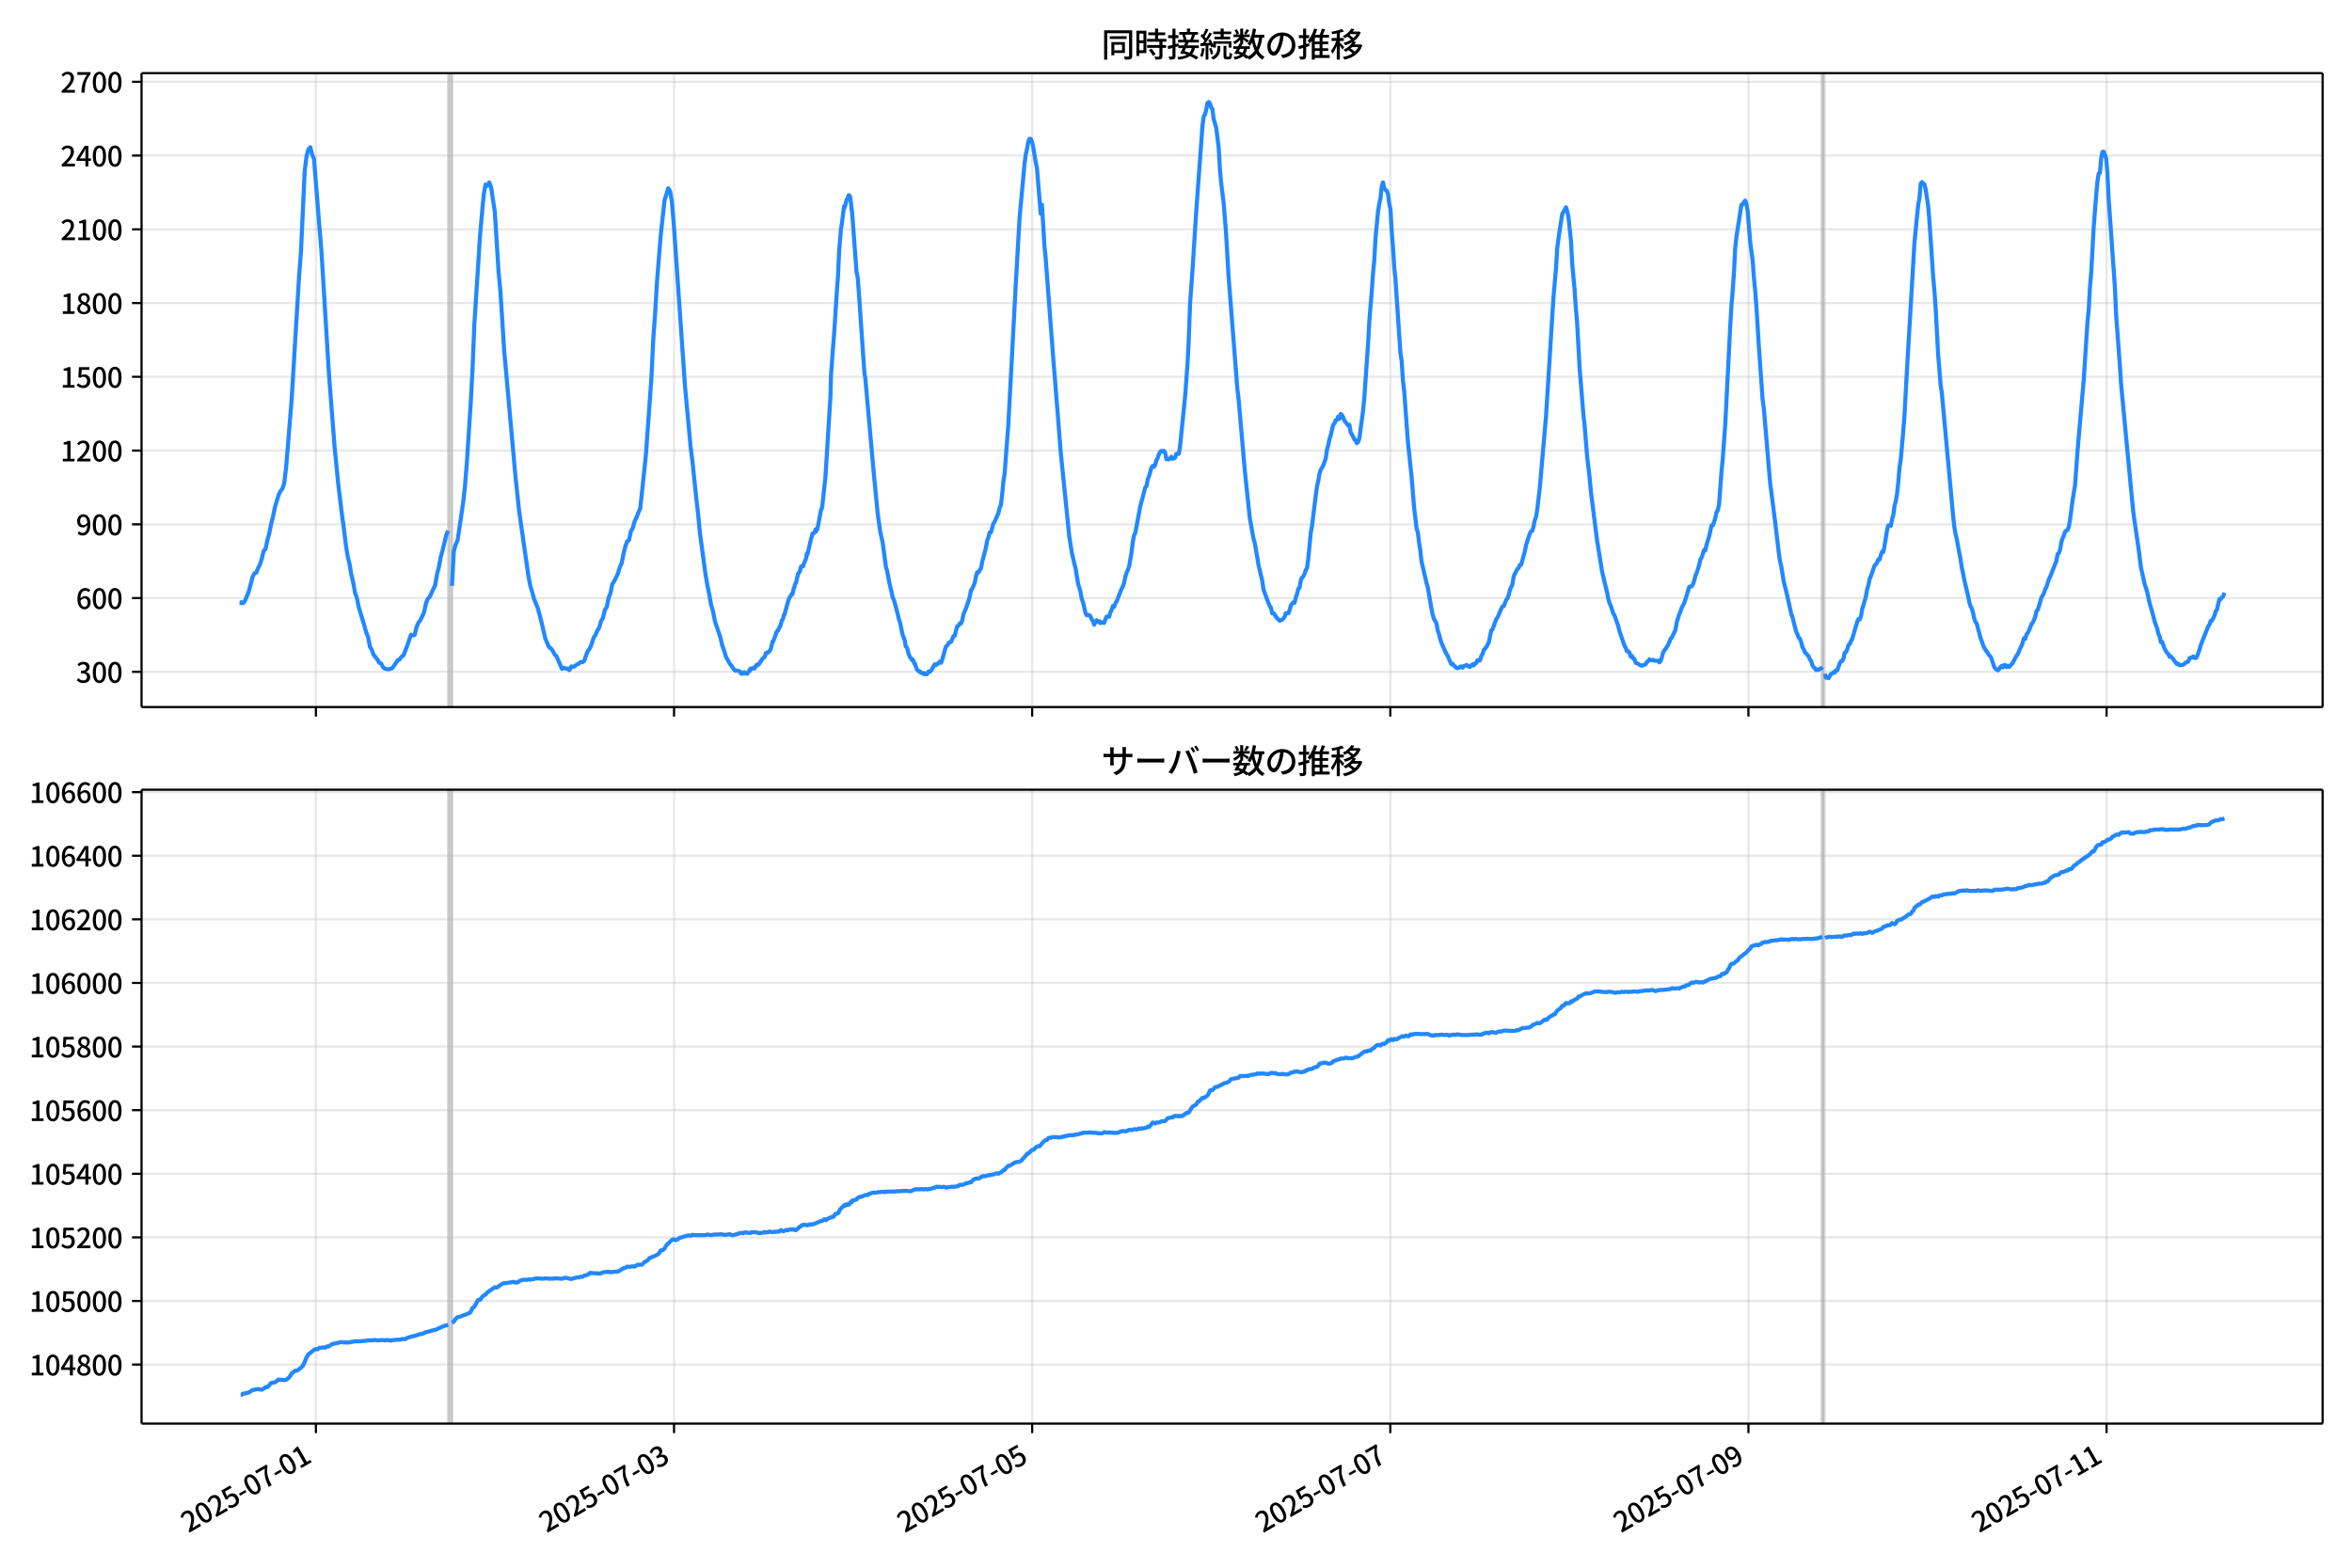 <!DOCTYPE svg  PUBLIC '-//W3C//DTD SVG 1.1//EN'  'http://www.w3.org/Graphics/SVG/1.1/DTD/svg11.dtd'>
<svg version="1.1" viewBox="0 0 864 576" xmlns="http://www.w3.org/2000/svg" xmlns:xlink="http://www.w3.org/1999/xlink">
 <defs>
  <style type="text/css">*{stroke-linejoin: round; stroke-linecap: butt}</style>
 </defs>
 <g id="aa">
  <g id="ab">
   <path d="m0 576h864v-576h-864z" fill="#fff"/>
  </g>
  <g id="ac">
   <g id="ad">
    <path d="m52 259.78h801.2v-232.9h-801.2z" fill="#fff"/>
   </g>
   <g id="ae">
    <path d="m164.7 259.78h1.37v-232.9h-1.37z" clip-path="url(#d)" fill="#808080" opacity=".3" stroke="#808080"/>
   </g>
   <g id="af">
    <path d="m669.23 259.78h.914v-232.9h-.914z" clip-path="url(#d)" fill="#808080" opacity=".3" stroke="#808080"/>
   </g>
   <g id="ag">
    <g id="ah">
     <g id="ai">
      <path d="m116.05 259.78v-232.9" clip-path="url(#d)" fill="none" stroke="#b0b0b0" stroke-linecap="square" stroke-opacity=".3" stroke-width=".8"/>
     </g>
     <g id="aj">
      <defs>
       <path id="h" d="m0 0v3.5" stroke="#000" stroke-width=".8"/>
      </defs>
      <use x="116.048" y="259.778" stroke="#000000" stroke-width=".8" xlink:href="#h"/>
     </g>
    </g>
    <g id="ak">
     <g id="al">
      <path d="m247.61 259.78v-232.9" clip-path="url(#d)" fill="none" stroke="#b0b0b0" stroke-linecap="square" stroke-opacity=".3" stroke-width=".8"/>
     </g>
     <g id="am">
      <use x="247.607" y="259.778" stroke="#000000" stroke-width=".8" xlink:href="#h"/>
     </g>
    </g>
    <g id="an">
     <g id="ao">
      <path d="m379.17 259.78v-232.9" clip-path="url(#d)" fill="none" stroke="#b0b0b0" stroke-linecap="square" stroke-opacity=".3" stroke-width=".8"/>
     </g>
     <g id="ap">
      <use x="379.166" y="259.778" stroke="#000000" stroke-width=".8" xlink:href="#h"/>
     </g>
    </g>
    <g id="aq">
     <g id="ar">
      <path d="m510.72 259.78v-232.9" clip-path="url(#d)" fill="none" stroke="#b0b0b0" stroke-linecap="square" stroke-opacity=".3" stroke-width=".8"/>
     </g>
     <g id="as">
      <use x="510.725" y="259.778" stroke="#000000" stroke-width=".8" xlink:href="#h"/>
     </g>
    </g>
    <g id="at">
     <g id="au">
      <path d="m642.28 259.78v-232.9" clip-path="url(#d)" fill="none" stroke="#b0b0b0" stroke-linecap="square" stroke-opacity=".3" stroke-width=".8"/>
     </g>
     <g id="av">
      <use x="642.284" y="259.778" stroke="#000000" stroke-width=".8" xlink:href="#h"/>
     </g>
    </g>
    <g id="aw">
     <g id="ax">
      <path d="m773.84 259.78v-232.9" clip-path="url(#d)" fill="none" stroke="#b0b0b0" stroke-linecap="square" stroke-opacity=".3" stroke-width=".8"/>
     </g>
     <g id="ay">
      <use x="773.842" y="259.778" stroke="#000000" stroke-width=".8" xlink:href="#h"/>
     </g>
    </g>
   </g>
   <g id="az">
    <g id="ba">
     <g id="bb">
      <path d="m52 246.84h801.2" clip-path="url(#d)" fill="none" stroke="#b0b0b0" stroke-linecap="square" stroke-opacity=".3" stroke-width=".8"/>
     </g>
     <g id="bc">
      <defs>
       <path id="c" d="m0 0h-3.5" stroke="#000" stroke-width=".8"/>
      </defs>
      <use x="52" y="246.843" stroke="#000000" stroke-width=".8" xlink:href="#c"/>
     </g>
     <g id="bd">
      <!-- 300 -->
      <g transform="translate(27.9 250.83) scale(.1 -.1)">
       <defs>
        <path id="r" transform="scale(.016)" d="m1715-90q-371 0-656 90t-503 240q-217 150-377 323l359 474q211-205 479-359 269-153 634-153 269 0 467 92 199 93 311 266t112 423q0 256-125 451t-429 300q-304 106-835 106v551q467 0 732 105 266 106 384 291 119 186 119 423 0 307-192 489-192 183-531 183-269 0-503-119-233-118-438-316l-384 460q282 256 614 413 333 157 737 157 422 0 748-144 327-144 512-413 186-269 186-659 0-403-221-685-221-281-592-422v-26q269-70 490-227t349-400 128-557q0-422-215-726-214-304-573-468-358-163-787-163z"/>
        <path id="a" transform="scale(.016)" d="m1830-90q-460 0-806 275-346 276-535 823-188 547-188 1366 0 820 188 1357 189 538 535 803 346 266 806 266 461 0 800-269 340-269 528-803 189-534 189-1354 0-819-189-1366-188-547-528-823-339-275-800-275zm0 589q237 0 422 185 186 186 288 599 103 413 103 1091 0 679-103 1082-102 403-288 582-185 180-422 180-236 0-422-180-186-179-292-582-105-403-105-1082 0-678 105-1091 106-413 292-599 186-185 422-185z"/>
       </defs>
       <use xlink:href="#r"/>
       <use transform="translate(57)" xlink:href="#a"/>
       <use transform="translate(114)" xlink:href="#a"/>
      </g>
     </g>
    </g>
    <g id="be">
     <g id="bf">
      <path d="m52 219.75h801.2" clip-path="url(#d)" fill="none" stroke="#b0b0b0" stroke-linecap="square" stroke-opacity=".3" stroke-width=".8"/>
     </g>
     <g id="bg">
      <use x="52" y="219.745" stroke="#000000" stroke-width=".8" xlink:href="#c"/>
     </g>
     <g id="bh">
      <!-- 600 -->
      <g transform="translate(27.9 223.73) scale(.1 -.1)">
       <defs>
        <path id="k" transform="scale(.016)" d="m1971-90q-339 0-634 144-294 144-518 435-224 292-352 733-128 442-128 1044 0 678 147 1161 148 483 397 784 250 301 570 445t665 144q397 0 688-147 292-147 490-359l-403-448q-128 154-327 253-198 99-409 99-307 0-567-182-259-182-413-605-153-422-153-1145 0-608 115-1002t326-589q212-195 493-195 212 0 375 121 163 122 259 343t96 522q0 300-90 511-89 212-259 320-169 109-419 109-211 0-451-134t-458-461l-25 538q134 192 313 323t374 201q196 71 375 71 397 0 694-163 298-163 467-490 170-326 170-825 0-468-195-817-195-348-512-544-317-195-701-195z"/>
       </defs>
       <use xlink:href="#k"/>
       <use transform="translate(57)" xlink:href="#a"/>
       <use transform="translate(114)" xlink:href="#a"/>
      </g>
     </g>
    </g>
    <g id="bi">
     <g id="bj">
      <path d="m52 192.65h801.2" clip-path="url(#d)" fill="none" stroke="#b0b0b0" stroke-linecap="square" stroke-opacity=".3" stroke-width=".8"/>
     </g>
     <g id="bk">
      <use x="52" y="192.647" stroke="#000000" stroke-width=".8" xlink:href="#c"/>
     </g>
     <g id="bl">
      <!-- 900 -->
      <g transform="translate(27.9 196.63) scale(.1 -.1)">
       <defs>
        <path id="q" transform="scale(.016)" d="m1562-90q-410 0-708 150-297 151-502 356l403 461q141-160 346-256t422-96q224 0 425 102 202 103 352 333 151 230 237 614 87 384 87 941 0 589-115 970t-323 563-496 182q-205 0-372-118-166-118-262-336t-96-525q0-301 86-512 87-211 259-323 173-112 417-112 224 0 460 141 237 141 448 461l32-544q-134-180-313-314t-371-208-384-74q-391 0-689 166-297 167-467 496-169 330-169 823 0 467 195 816t515 541 698 192q339 0 636-138 298-137 519-419 221-281 349-710t128-1018q0-691-141-1187t-391-807q-249-310-563-461-313-150-652-150z"/>
       </defs>
       <use xlink:href="#q"/>
       <use transform="translate(57)" xlink:href="#a"/>
       <use transform="translate(114)" xlink:href="#a"/>
      </g>
     </g>
    </g>
    <g id="bm">
     <g id="bn">
      <path d="m52 165.55h801.2" clip-path="url(#d)" fill="none" stroke="#b0b0b0" stroke-linecap="square" stroke-opacity=".3" stroke-width=".8"/>
     </g>
     <g id="bo">
      <use x="52" y="165.549" stroke="#000000" stroke-width=".8" xlink:href="#c"/>
     </g>
     <g id="bp">
      <!-- 1200 -->
      <g transform="translate(22.2 169.53) scale(.1 -.1)">
       <defs>
        <path id="f" transform="scale(.016)" d="m544 0v608h1037v3277h-845v467q333 58 579 147 247 90 451 218h557v-4109h915v-608h-2694z"/>
        <path id="e" transform="scale(.016)" d="m282 0v429q697 621 1164 1136 468 515 701 956 234 442 234 826 0 256-87 451-86 196-262 301-176 106-445 106-275 0-506-151-230-150-422-368l-416 410q301 333 637 518 336 186 803 186 429 0 749-176t496-493 176-745q0-455-224-919t-615-935q-390-470-889-950 186 20 394 36t374 16h1184v-634h-3046z"/>
       </defs>
       <use xlink:href="#f"/>
       <use transform="translate(57)" xlink:href="#e"/>
       <use transform="translate(114)" xlink:href="#a"/>
       <use transform="translate(171)" xlink:href="#a"/>
      </g>
     </g>
    </g>
    <g id="bq">
     <g id="br">
      <path d="m52 138.45h801.2" clip-path="url(#d)" fill="none" stroke="#b0b0b0" stroke-linecap="square" stroke-opacity=".3" stroke-width=".8"/>
     </g>
     <g id="bs">
      <use x="52" y="138.451" stroke="#000000" stroke-width=".8" xlink:href="#c"/>
     </g>
     <g id="bt">
      <!-- 1500 -->
      <g transform="translate(22.2 142.44) scale(.1 -.1)">
       <defs>
        <path id="g" transform="scale(.016)" d="m1715-90q-365 0-653 90t-506 237q-217 147-383 307l352 480q134-134 294-246t361-183q202-70 452-70 262 0 473 118 212 119 333 346 122 227 122 541 0 460-247 716-246 256-649 256-224 0-384-64t-365-198l-365 237 141 2240h2387v-627h-1747l-109-1204q154 77 307 118 154 42 340 42 397 0 723-160t518-490q192-329 192-847 0-519-224-887t-586-560q-361-192-777-192z"/>
       </defs>
       <use xlink:href="#f"/>
       <use transform="translate(57)" xlink:href="#g"/>
       <use transform="translate(114)" xlink:href="#a"/>
       <use transform="translate(171)" xlink:href="#a"/>
      </g>
     </g>
    </g>
    <g id="bu">
     <g id="bv">
      <path d="m52 111.35h801.2" clip-path="url(#d)" fill="none" stroke="#b0b0b0" stroke-linecap="square" stroke-opacity=".3" stroke-width=".8"/>
     </g>
     <g id="bw">
      <use x="52" y="111.353" stroke="#000000" stroke-width=".8" xlink:href="#c"/>
     </g>
     <g id="bx">
      <!-- 1800 -->
      <g transform="translate(22.2 115.34) scale(.1 -.1)">
       <defs>
        <path id="m" transform="scale(.016)" d="m1830-90q-441 0-787 163-345 164-547 448-202 285-202 650 0 314 122 557t314 419 403 291v32q-256 186-442 458-185 272-185 643 0 365 176 640t480 425q304 151 694 151 410 0 704-160t457-439q164-278 164-649 0-237-96-448t-234-381q-137-169-291-278v-32q218-115 397-285 179-169 288-406t109-557q0-346-189-628-189-281-532-448-342-166-803-166zm314 2708q205 198 310 419 106 221 106 464 0 211-83 384t-247 272q-163 99-393 99-288 0-480-183-192-182-192-502 0-256 134-429 135-172 359-294t486-230zm-294-2170q236 0 418 89 183 90 285 253 103 164 103 388 0 211-90 367-89 157-246 272-157 116-368 215t-454 195q-244-173-398-426-153-252-153-553 0-237 118-416 119-179 324-282 205-102 461-102z"/>
       </defs>
       <use xlink:href="#f"/>
       <use transform="translate(57)" xlink:href="#m"/>
       <use transform="translate(114)" xlink:href="#a"/>
       <use transform="translate(171)" xlink:href="#a"/>
      </g>
     </g>
    </g>
    <g id="by">
     <g id="bz">
      <path d="m52 84.255h801.2" clip-path="url(#d)" fill="none" stroke="#b0b0b0" stroke-linecap="square" stroke-opacity=".3" stroke-width=".8"/>
     </g>
     <g id="ca">
      <use x="52" y="84.255" stroke="#000000" stroke-width=".8" xlink:href="#c"/>
     </g>
     <g id="cb">
      <!-- 2100 -->
      <g transform="translate(22.2 88.241) scale(.1 -.1)">
       <use xlink:href="#e"/>
       <use transform="translate(57)" xlink:href="#f"/>
       <use transform="translate(114)" xlink:href="#a"/>
       <use transform="translate(171)" xlink:href="#a"/>
      </g>
     </g>
    </g>
    <g id="cc">
     <g id="cd">
      <path d="m52 57.157h801.2" clip-path="url(#d)" fill="none" stroke="#b0b0b0" stroke-linecap="square" stroke-opacity=".3" stroke-width=".8"/>
     </g>
     <g id="ce">
      <use x="52" y="57.157" stroke="#000000" stroke-width=".8" xlink:href="#c"/>
     </g>
     <g id="cf">
      <!-- 2400 -->
      <g transform="translate(22.2 61.143) scale(.1 -.1)">
       <defs>
        <path id="l" transform="scale(.016)" d="m2170 0v3072q0 192 12 457 13 266 20 458h-26q-90-179-183-365-92-185-195-364l-921-1415h2579v-576h-3328v493l1875 2957h858v-4717h-691z"/>
       </defs>
       <use xlink:href="#e"/>
       <use transform="translate(57)" xlink:href="#l"/>
       <use transform="translate(114)" xlink:href="#a"/>
       <use transform="translate(171)" xlink:href="#a"/>
      </g>
     </g>
    </g>
    <g id="cg">
     <g id="ch">
      <path d="m52 30.059h801.2" clip-path="url(#d)" fill="none" stroke="#b0b0b0" stroke-linecap="square" stroke-opacity=".3" stroke-width=".8"/>
     </g>
     <g id="ci">
      <use x="52" y="30.059" stroke="#000000" stroke-width=".8" xlink:href="#c"/>
     </g>
     <g id="cj">
      <!-- 2700 -->
      <g transform="translate(22.2 34.045) scale(.1 -.1)">
       <defs>
        <path id="j" transform="scale(.016)" d="m1235 0q32 646 109 1187t224 1024 384 941 576 938h-2208v627h3027v-455q-409-512-665-989-256-476-397-969t-205-1053-90-1251h-755z"/>
       </defs>
       <use xlink:href="#e"/>
       <use transform="translate(57)" xlink:href="#j"/>
       <use transform="translate(114)" xlink:href="#a"/>
       <use transform="translate(171)" xlink:href="#a"/>
      </g>
     </g>
    </g>
   </g>
   <g id="ck">
    <path d="m88.418 221.46.13.181.115-.361.475.361.242-.09.646-.903 1.371-3.342 1.394-5.329.682-1.355.687-.181.646-1.716.685-1.265.685-2.168.685-2.89.685-.632.685-3.342.685-2.439.685-3.432.685-2.71.685-3.432 1.37-4.516.685-1.445.685-.813.685-2.078.685-5.51 2.056-25.201 2.741-45.434.685-8.852 1.37-29.717.685-5.51.685-2.439.685-.813.685 2.71.685 1.626 2.056 25.833.685 8.129 2.741 44.983 2.056 26.556 1.37 13.91 1.37 11.381.685 4.878.685 5.691.685 4.426.685 2.8.685 4.065.685 2.89.685 3.794.685 1.987.685 3.342 2.056 6.774.685 2.529.685 1.626.685 3.613.685 1.174.685 1.806 1.37 1.716.685 1.174.685.271.685 1.355.685.542 1.37.271 1.37-.452 2.056-2.981.685-.271.685-.994.685-.452 1.37-3.523 1.37-4.065.685.271.685-.181.685-2.89.685-1.626.685-.813 1.37-2.89.685-3.252.685-1.806.685-.632 2.056-4.426.685-4.065.685-2.529.685-3.794.685-2.439 1.37-5.691.685-1.445m1.37 20.233.685-12.736.685-2.439.685-1.445 2.056-13.91.685-6.232.685-8.671 1.37-20.956.685-12.736.685-16.891 1.37-21.227.685-11.02 1.37-15.265.685-3.884.685.452.685-1.265.685 1.806 1.37 9.123 1.37 21.949.685 7.226 1.37 21.588 4.111 45.976 1.37 13.007 3.426 23.937.685 3.613.685 2.168.685 2.619 1.37 3.342 1.37 5.149 1.37 5.962 1.37 3.252.685.452.685.903.685 1.355.685.632 2.056 4.697.685-.452.685.361h.685l.685.542.685-1.355.685.181.685-.361.685-.542.685-.271.685-.632.685.09.685-.542.685-2.168.685-1.536.685-.903.685-1.716.685-2.168.685-.994.685-1.626.685-1.084.685-2.349.685-1.265.685-2.8.685-1.084.685-3.342.685-1.716.685-3.432.685-.994 1.37-2.8.685-2.349.685-1.445.685-3.432.685-2.8.685-1.897.685-.452.685-3.252.685-1.174.685-2.439.685-1.445.685-1.806.685-1.445 2.056-19.42 2.056-28.633.685-14.272.685-9.484.685-11.652 1.37-17.072 1.37-12.555 1.37-4.607.685 1.084.685 3.884.685 8.31 4.111 59.344 2.056 22.311.685 5.42 1.37 13.188.685 5.871.685 7.226 2.056 15.175.685 4.065.685 3.252.685 3.884.685 2.349.685 3.523 2.056 6.232.685 2.89.685 1.897.685 2.258 1.37 2.529.685.723.685 1.174.685.632h.685l.914.271.228.271.228.452.228.181.457-.09.457-.542.457.452.228-.09.457.271.457-.632.228-.542.228.181.228-.813.228-.181h.228l.228.181.228-.181.228.09.228-.452.228.361.685-1.265.228.181.228-.09.228-.452.228.09.457-.813.228-.181.457-.903.228-.09.457-.542.228-.09.228-.542.228-.903.228.09.457-.452.228.09.685-.813.228-.452.685-2.8h.228l.914-2.439.228-.903.228-.181.228-.542h.228l.457-1.174.228-.09.685-2.439.228-.271.228-.542.228-1.084.228-.09 1.37-5.058.457-1.265.228-.181.457-.813.228-.452.228.181.457-2.168.228-.361.228-1.084.457-.723.228-1.445.228-.632.228-1.084.685-.903.228-1.265.228-.542.228-.09.228.181.228-.09.457-1.445.685-1.536.228-1.716.228.271 1.142-4.878.228-1.084.228-.452.228-1.174.685-.271.228-.452.228-.813.228.723.228-1.084.228.271 1.37-7.316.228-.181.228-1.174 1.142-10.568 1.827-29.446.228-8.129.685-9.394.457-5.781 1.142-17.614.228-2.619.457-9.936.685-8.31.228-1.174.914-7.045.228.452.685-2.8.228-.181.228-.361.228-1.084.228-.09.457.903.457 3.974.228 1.806 1.599 21.498.457 2.258.685 9.484 1.599 23.395.228 2.619.228 1.084 3.198 35.86.685 6.955.685 7.136.914 6.503.914 4.155 1.142 8.491.228 1.174.228.542.914 4.787.914 3.884.228 1.355.228.271.457 1.265 1.37 5.149.228 1.174.457 1.265.914 4.516.685 1.716.228.813.228 1.716.457.452.685 2.439.457 1.174.457.361.228.632.228-.271.228.361.457 1.174.228.09.685 2.078.457.452.228.09.228.271.228-.09.228.452.457.09.228.271.457-.181.228.452.228-.361.685.361.457-.632.228-.452.457.181.457-.452.685-1.265.685-1.084.457.271.457-.271.914-.994.457.452.457-1.265.914-3.342.457-1.445.457-.271.457-.994.914-.361.914-2.168.457-.09.457-1.987.457-1.445.457-.271.457-.813h.457l.457-1.174.457-2.258.914-2.168.914-2.619.457-1.626.457-2.349.457-.542.914-2.168.457-2.349.457-1.536.457.09.457-.903.457-.632.457-2.439 1.37-5.149.457-2.619.457-1.174.457-1.806h.457l.914-3.252.457-.723.914-2.078.457-.994.457-1.987.457-.903.457-3.794.457-5.058.457-2.8.914-12.104.457-5.962 2.741-51.757 1.37-23.937 1.827-20.052.457-3.432.457-2.078.457-2.619.457-1.084h.457l.457 1.174.457 1.806.914 5.6.457 2.078 1.37 16.801.457-3.252.914 14.904.457 4.787 2.741 36.131 1.827 22.762.914 11.833 3.198 31.524.914 5.781.914 4.065.457 1.626.914 5.691.914 3.071.457 2.619.457 1.174.914 3.974.457.903.457-.181.457.09.457.452.457 1.084.457.632.457 1.355.457-1.174.457-.452.457.632.457-.271.457.723.457-.361.914.271.457-1.355.457-.994.914.09.457-1.626.457-.903.457-1.445.457.361.457-1.355.457-.632 1.827-4.697.457-.813.457-1.265.457-2.349.457-1.445.457-.994.457-1.265.914-5.239.457-3.884.457-2.349.457-.903 1.827-9.755 1.827-6.955.457-.452.457-2.529.457-1.084.914-3.252.457-.632.457.361.457-.723.457-1.716.457-.813.457-1.355.457-.903.457-.361.457.271.457-.271.457.723.457 2.349.457-.09.457.181.457-.361.457-.632.457.723.457-.09.457-.271.457-1.445h.914l.457-2.981 1.827-17.975.914-12.375.457-9.123.457-12.646.914-12.646 1.37-21.588 2.284-31.253.457-3.432.457-.632.457-1.806.457-2.439.457-.361.457.542.457 1.536.457.542.457 3.703.914 3.071.914 7.316.457 8.039.457 5.058.914 7.316.914 11.471.914 15.807 3.198 40.918.457 3.794 2.284 26.285 1.827 17.433 1.37 7.587.457 1.626.914 5.149.457 2.89 1.37 5.781.457 3.161 1.37 3.884.914 2.258.457.632.457 2.078.457-.09.457.542.914 1.445.457.271.457.542.914-.361.457-.452.457-.632.457-1.355.914.09.457-1.174.457-1.716.914-1.174.457.181.457-2.078.457-1.084.457-1.987.457-.361.457-2.71.457-1.084.457-.361.457-.994.457-1.355.457-.813.457-3.432.914-9.484.457-2.529 1.37-11.11.457-3.342.457-1.987.457-2.71.457-1.445.914-1.536.914-2.619.457-3.161.457-1.626.457-2.258.457-1.445.914-3.884.457-.452.457-1.265h.457l.457-1.265.457.813.457-1.806.457.361.457.813.457 1.265.914 1.174.457.632.457-.271.457 2.71.914 1.626.457 1.084.457.181.457 1.174.457-.452.457-1.265 1.37-10.207.457-4.787 1.37-19.691.457-8.31.914-11.291.457-6.413.457-4.787.457-8.129.914-9.755.457-2.89.457-2.078.457-4.426.457-1.355.457 1.987.457.813.457.271.457 1.174.457 3.432.457 2.168.457 7.858.457 5.871.457 7.407.457 4.516 1.827 27.098.457 3.071.457 7.045.457 3.794 1.37 18.698 1.37 13.097.914 11.2.914 7.768.457 1.265.457 3.884.457 2.89.457 4.065 1.827 7.858.457 1.536 1.37 8.039.457 2.168.457 1.445.914 1.536.457 2.71.457 1.265.457 1.897.457 1.355.914 2.168.914 1.897.457.723.914 2.168.457.903.457-.181.457.723.457.271.457.542.457.09.457-.09.457-.452.457-.09.457.452.457-.632.457-.09.457-.271.457.181.457.452h.457l.914-.903.457.452.457-.813.457-.09.457-1.084.457.181.457-.09.457-1.626.457-.723.457-1.445.914-1.084.914-1.716.914-4.426.457-.361 1.37-3.794.457-.542 1.37-3.252.457-.813.457-.09.914-2.349.457-.542.457-1.265.457-1.897.914-1.987.457-2.981 1.37-2.71.457-.361.457-1.084.457-.09 1.37-4.968.457-2.349 1.37-4.155.457-.813.457-.181.457-1.716.457-2.258.457-1.174.457-2.89.914-7.858.914-10.568 1.37-15.717 2.741-43.808.914-10.297.457-7.678.914-6.503.914-5.871 1.37-2.529.457 1.445.457 2.078.914 8.581.457 8.491.914 10.026.457 6.865.457 5.149.914 16.62 1.37 16.801.457 4.155.914 11.2.914 7.858.457 5.058 2.284 18.065 1.827 11.381.914 3.884.914 3.703.457 2.439.457 1.626.457.994.914 2.8.457.723 1.37 3.884.457 1.897 1.827 5.329.457.813.457 1.265h.457l.457.452.457 1.536.457-.271.457.994.457.09.457 1.445.914.361.457.361.914.361 1.37-.542.457-.813.457-.271.457-.723.914.361.457-.181.457.271.914.09.457-.09.457.632.457-.361.457-1.355.457-1.806.457-.813.457-.542.914-1.445.457-.994.457-1.265.457-.452 1.37-2.89.457-2.71.914-2.981.457-.994.457-1.445.914-1.716.914-2.8.914-3.071.457-.271h.457l.457-.723.457-1.265.457-1.897.457-.994.914-2.89.457-2.078.457-.723.914-2.8.457.181.457-2.168.914-2.89.914-4.155h.457l.457-1.174.457-1.536.457-2.168.457-.632.457-2.168.914-12.194.457-4.697.914-12.555 1.827-35.95.457-7.949.457-5.239.457-6.774.457-8.942.457-4.155 1.37-8.762.457-2.89.457-.181.457-.813.457-.542.457 1.265.457 2.619.914 11.291.914 6.774.457 6.323.457 4.697.457 5.871.914 14.814 1.37 19.42.457 3.342 2.284 27.098 1.827 14.272 1.37 11.471.457 3.252.457 1.897.914 5.6 1.37 5.51 1.37 6.323.457 1.174 1.37 5.42.457.903.457 1.265.457.361.457 1.265.457 1.806.457.813.457 1.084 1.37 1.536.457 1.084.457.632.457 1.445.457.813.457.361.457.723.457-.271.457.181.457-.361.457-.181.457-.542m.914 2.529.457 1.445.457-.09.457.271.914-1.626.457-.09.457-.542.457.181.457-.903.457.09.914-2.619.457-.813h.457l.457-.903.457-2.168.457-.271.457-.994.457-1.536.457-.361.457-1.174.457-.723.914-3.161.914-3.071.457-1.084.457.181.457-1.174.457-2.71.457-1.355.914-3.252.457-2.619.457-1.536.457-2.258.457-.994 1.37-3.974.457-.361.457-.723.457-1.174.457.09.457-1.716.457-1.174.457.09.457-2.349.914-5.691.457-1.716.914.181.457-2.529.457-1.355.457-3.523.457-1.716.457-2.619.457-4.336.457-5.42.457-2.981.914-10.388.457-5.962.914-16.801 2.741-46.518.914-9.304.457-4.516.457-2.349.457-5.42.457-.542.914.813.457 1.897.914 6.052.457 5.42.914 13.639.457 6.865.457 5.149.457 6.413.914 16.981.914 11.291.457 3.071 4.111 44.802.457 4.245.457 2.619.457 1.897.914 5.058.457 2.258.457 3.161.457 1.987.457 2.529 1.37 5.691.457 2.349.457 1.626.457.723.457 1.626.457 2.168.457 1.265.457.632 1.37 5.149.914 2.529.457 1.174 1.827 2.71.457.452.457.994.914 2.8.457.723.914.632.457-.452.457-.813.457-.361.457.542.457-.903.457.09.457.723.457-.542.457.452.914-.994.457-.542 1.37-2.619.457-.542.914-2.258.457-.723.914-2.89.457.271.457-1.626.457-.542.457-.903.914-2.349.457-.542.914-2.078.457-2.168.457-.452.457-1.355.914-3.161.914-1.626.457-1.445.457-.813.914-2.89.457-.903 2.284-5.781.457-2.529.457-.361.457-1.265.457-2.8.457-1.445.457-.903.457-1.445.457-.452.457-.181.457-1.174.457-2.71.914-6.955.914-5.691.914-12.555 2.284-26.195 1.37-21.136.457-4.697.457-8.22.457-5.329.914-16.71.914-11.652.457-5.058.457-2.89.457-.361.457-5.329.457-2.258.457-.09.914 2.439.457 5.239.457 9.575 2.284 32.337.457 10.297 1.37 18.517.457 7.045 3.654 38.569.914 9.123 1.827 12.555.914 7.136 1.37 6.142.457 1.265.457 1.626.914 4.155.914 3.071.914 3.523.914 2.619.457 1.897.457.994.457 2.078.457-.09.914 2.529.914 1.536.457.361.457 1.084.457-.181.914 1.084.914 1.265.457.542.457-.181.457.542 1.37-.181.914-.813.914-.361.457-1.265.457-.181h.457l.457-.452.457.542.457.09.457-.542.914-2.529.457-1.716 2.741-6.865.457-.632.457-1.445h.457l.914-1.806.457-1.716.457-.452.914-3.974.457.09.457-.723.457-.361.457-1.355v0" clip-path="url(#d)" fill="none" stroke="#28f" stroke-linecap="square" stroke-width="1.5"/>
   </g>
   <g id="cl">
    <path d="m52 259.78v-232.9" fill="none" stroke="#000" stroke-linecap="square" stroke-width=".8"/>
   </g>
   <g id="cm">
    <path d="m853.2 259.78v-232.9" fill="none" stroke="#000" stroke-linecap="square" stroke-width=".8"/>
   </g>
   <g id="cn">
    <path d="m52 259.78h801.2" fill="none" stroke="#000" stroke-linecap="square" stroke-width=".8"/>
   </g>
   <g id="co">
    <path d="m52 26.88h801.2" fill="none" stroke="#000" stroke-linecap="square" stroke-width=".8"/>
   </g>
   <g id="cp">
    <!-- 同時接続数の推移 -->
    <g transform="translate(404.6 20.88) scale(.12 -.12)">
     <defs>
      <path id="x" transform="scale(.016)" d="m1587 3936h3232v-518h-3232v518zm320-1114h557v-2534h-557v2534zm301 0h2291v-2086h-2291v512h1734v1069h-1734v505zm-1683 2260h5113v-570h-4524v-5056h-589v5626zm4768 0h595v-4896q0-250-67-397t-227-218q-160-77-426-96t-675-19q-13 83-45 192t-77 218q-45 108-89 185 281-13 527-13 247 0 330 0 83 7 118 42 36 35 36 112v4890z"/>
      <path id="v" transform="scale(.016)" d="m2714 4672h3238v-525h-3238v525zm-244-1235h3712v-538h-3712v538zm20-1184h3635v-531h-3635v531zm1523 3155h595v-2310h-595v2310zm832-2451h589v-2823q0-230-61-364-61-135-227-199-167-70-423-86t-633-16q-20 121-78 285-57 163-121 284 275-6 509-9t310-3q77 6 106 28 29 23 29 93v2810zm-2023-1677 487 282q153-160 313-352t294-381q135-189 206-343l-519-313q-64 153-189 348-124 196-278 394-154 199-314 365zm-2086 3718h1619v-4281h-1619v544h1056v3187h-1056v550zm32-1843h1293v-537h-1293v537zm-320 1843h563v-4832h-563v4832z"/>
      <path id="w" transform="scale(.016)" d="m3866 5408h614v-870h-614v870zm-1479-653h3597v-518h-3597v518zm-230-1485h4e3v-518h-4e3v518zm825 922 519 102q64-160 121-342 58-182 96-352 39-170 45-304l-544-128q-6 134-42 313-35 180-83 365-48 186-112 346zm1856 109 589-71q-96-275-202-557-105-281-195-486l-518 77q58 147 122 329 64 183 118 372t86 336zm-2643-2106h3943v-518h-3943v518zm1408 685 602-115q-167-371-362-784t-390-797-362-685l-525 179q160 288 346 666t368 784 323 752zm-659-2157 358 403q352-102 733-240 381-137 752-304 371-166 697-336 327-169 558-329l-384-461q-218 160-532 336-313 176-685 345-371 170-755 323-384 154-742 263zm1894 1114 583-71q-122-550-353-944-230-393-604-662t-922-435q-547-167-1296-269-25 128-93 269-67 141-137 230 678 64 1168 192t819 349q330 221 531 550 202 330 304 791zm-4684 217q396 90 953 240 557 151 1120 311l77-544q-525-154-1053-311-528-156-963-284l-134 588zm121 2093h1965v-563h-1965v563zm819 1248h576v-5229q0-236-51-374t-192-208q-141-77-355-99-214-23-541-16-13 115-64 288t-109 294q205-6 381-6t234 0q64 0 92 28 29 29 29 93v5229z"/>
      <path id="u" transform="scale(.016)" d="m4058 5408h595v-1798h-595v1798zm-1415-563h3443v-499h-3443v499zm231-992h3008v-499h-3008v499zm-224-877h3475v-1203h-531v729h-2432v-729h-512v1203zm1964-877h551v-1881q0-122 22-157 23-35 106-35 25 0 92 0 68 0 135 0t99 0q51 0 83 54t45 224 19 515q90-70 234-131t259-93q-19-429-83-662-64-234-183-326-118-93-316-93-39 0-103 0t-134 0-138 0q-67 0-99 0-237 0-365 64t-176 218q-48 153-48 422v1881zm-1164-6h550v-455q0-243-48-528-48-284-186-579-137-294-409-572-272-279-727-503-70 90-192 208-121 118-230 195 416 205 665 438 250 234 371 474 122 240 164 467 42 228 42 413v442zm-2240 3309 524-192q-121-244-259-503-137-259-275-496t-259-416l-410 173q122 186 246 438 125 253 240 515 116 263 193 481zm716-743 500-230q-224-359-496-756-272-396-548-764-275-368-518-650l-358 205q179 211 377 483 199 272 387 569 189 298 358 592 170 295 298 551zm-1721-665 307 403q166-154 339-340 173-185 320-364t224-327l-326-460q-77 160-218 348-141 189-314 384-172 196-332 356zm1485-832 435 179q128-211 249-458 122-246 215-474 93-227 137-412l-473-211q-32 185-119 422-86 237-201 486-115 250-243 468zm-1530-583q422 26 998 54 576 29 1184 68l7-499q-570-45-1127-84-556-38-992-70l-70 531zm1702-992 436 135q121-276 214-596t118-556l-454-148q-26 237-112 563-86 327-202 602zm-1363 109 499-83q-57-455-163-897-105-441-253-748-51 32-134 73-83 42-170 83-86 42-144 62 148 294 234 697t131 813zm691 627h525v-2861h-525v2861z"/>
      <path id="o" transform="scale(.016)" d="m224 2022h3187v-499h-3187v499zm51 2247h3111v-487h-3111v487zm1127-1735 563-121q-154-320-333-672t-352-679q-173-326-326-582l-532 173q148 243 324 566t345 669q170 346 311 646zm934-832 563-64q-89-480-262-838t-461-614-701-432-976-298q-25 128-99 269t-157 237q659 102 1085 303 426 202 666 554t342 883zm422 3597 519-211q-147-218-298-436-150-217-278-377l-403 186q121 173 252 413 132 240 208 425zm-1203 109h563v-2957h-563v2957zm-1075-320 448 186q134-192 246-420 112-227 157-393l-467-211q-38 172-147 406t-237 432zm1094-1050 397-236q-160-263-400-529-240-265-519-489-278-224-553-378-51 103-141 237-89 135-179 218 269 109 534 294 266 186 493 416 228 231 368 467zm487-204q83-45 246-145 163-99 352-211t346-211 221-150l-327-423q-83 77-230 198-147 122-317 253-170 132-327 250-156 119-259 189l295 250zm1798 396h2311v-556h-2311v556zm115 1178 615-90q-103-640-263-1235t-384-1101q-224-505-512-889-44 57-134 134t-186 157-166 125q275 339 473 796 199 458 340 995 141 538 217 1108zm1223-1510 614-58q-147-1101-445-1940-297-838-813-1443-515-604-1321-1014-26 71-90 177-64 105-134 208-70 102-128 159 742 346 1212 880 471 535 730 1290 260 755 375 1741zm-1005-135q134-851 387-1597 253-745 659-1305 407-560 1002-874-70-57-154-150-83-93-154-189-70-96-121-179-633 371-1056 988-422 618-688 1434-265 816-425 1783l550 89zm-3309-3065 327 416q377-148 754-330 378-182 701-378 324-195 548-368l-416-435q-211 179-519 378-307 198-666 383-358 186-729 334z"/>
      <path id="t" transform="scale(.016)" d="m3686 4378q-64-493-163-1041-99-547-265-1084-192-653-432-1104t-522-688-595-237q-320 0-596 221-275 221-448 621-172 400-172 931 0 537 220 1017 221 480 611 851 391 372 909 583 519 211 1121 211 576 0 1040-186 464-185 793-515 330-329 502-771 173-441 173-941 0-672-278-1194-278-521-816-851-538-329-1318-444l-378 601q166 20 307 42t263 48q307 70 585 217 279 148 496 375 218 227 342 534 125 308 125 692t-122 713q-121 330-358 573-236 243-582 380-346 138-781 138-525 0-935-186-409-185-694-489-284-304-432-656-147-352-147-678 0-365 89-605 90-240 224-355 135-115 276-115t288 144 297 457q151 314 298 800 147 461 246 982 100 522 145 1021l684-12z"/>
      <path id="p" transform="scale(.016)" d="m2995 2925h2893v-519h-2893v519zm0-1280h2893v-519h-2893v519zm-64-1299h3232v-557h-3232v557zm1312 3577h563v-3763h-563v3763zm429 1466 634-141q-154-390-340-794-185-403-339-684l-512 140q103 199 208 458 106 259 195 528 90 269 154 493zm-1472 25 582-147q-153-518-371-1018-217-499-483-931t-573-758q-38 64-109 160-70 96-147 198-77 103-141 160 416 416 733 1034t509 1302zm128-1203h2720v-537h-2720v-4205h-582v4422l313 320h269zm-3174-2157q396 90 953 240 557 151 1120 311l77-544q-525-154-1053-311-528-156-963-284l-134 588zm121 2093h1965v-563h-1965v563zm819 1248h576v-5229q0-236-51-374t-192-208q-141-77-355-99-214-23-541-16-13 115-64 288t-109 294q205-6 381-6t234 0q64 0 92 28 29 29 29 93v5229z"/>
      <path id="n" transform="scale(.016)" d="m4051 5402 595-109q-281-493-729-941t-1107-806q-39 64-106 144t-141 153q-73 74-137 119 608 288 1011 678t614 762zm-77-557h1511v-493h-1863l352 493zm1293 0h109l109 25 384-179q-192-505-496-905t-695-701q-390-301-845-519-454-217-947-358-44 109-137 253t-176 227q448 109 867 294 419 186 777 445 359 259 631 592t419 730v96zm-1990-954 377 307q167-96 336-218 170-121 320-249 151-128 247-237l-397-332q-90 108-237 236t-317 259q-169 132-329 234zm1107-934 595-109q-307-538-803-1031-496-492-1232-876-38 64-102 144t-138 156q-74 77-138 116 455 217 807 483t604 554q253 288 407 563zm-90-589h1460v-506h-1818l358 506zm1268 0h121l109 26 384-167q-192-614-531-1075t-787-794q-448-332-983-553-534-221-1129-355-45 115-132 269-86 153-176 249 551 96 1043 285 493 189 903 473 410 285 714 669t464 883v90zm-2132-1056 410 339q186-102 384-237 198-134 371-275t282-269l-435-371q-103 128-270 272-166 144-361 288t-381 253zm-2150 3533h589v-5376h-589v5376zm-992-1242h2336v-569h-2336v569zm1024-224 365-160q-96-339-231-707-134-368-291-727-157-358-336-672-179-313-365-537-44 128-134 291t-160 272q173 192 339 457 167 266 323 570 157 304 282 618t208 595zm941 1946 416-467q-314-122-695-221-380-99-784-173-403-74-780-131-20 102-71 236-51 135-102 231 358 58 732 138 375 80 711 179t573 208zm-397-2579q58-45 179-170 122-125 266-266 144-140 259-265t160-183l-352-473q-58 102-157 255-99 154-218 317-118 164-227 311-108 147-185 237l275 237z"/>
     </defs>
     <use xlink:href="#x"/>
     <use transform="translate(100)" xlink:href="#v"/>
     <use transform="translate(200)" xlink:href="#w"/>
     <use transform="translate(300)" xlink:href="#u"/>
     <use transform="translate(400)" xlink:href="#o"/>
     <use transform="translate(500)" xlink:href="#t"/>
     <use transform="translate(600)" xlink:href="#p"/>
     <use transform="translate(700)" xlink:href="#n"/>
    </g>
   </g>
  </g>
  <g id="cq">
   <g id="cr">
    <path d="m52 523.06h801.2v-232.9h-801.2z" fill="#fff"/>
   </g>
   <g id="cs">
    <path d="m164.7 523.06h1.37v-232.9h-1.37z" clip-path="url(#b)" fill="#808080" opacity=".3" stroke="#808080"/>
   </g>
   <g id="ct">
    <path d="m669.23 523.06h.914v-232.9h-.914z" clip-path="url(#b)" fill="#808080" opacity=".3" stroke="#808080"/>
   </g>
   <g id="cu">
    <g id="cv">
     <g id="cw">
      <path d="m116.05 523.06v-232.9" clip-path="url(#b)" fill="none" stroke="#b0b0b0" stroke-linecap="square" stroke-opacity=".3" stroke-width=".8"/>
     </g>
     <g id="cx">
      <use x="116.048" y="523.055" stroke="#000000" stroke-width=".8" xlink:href="#h"/>
     </g>
     <g id="cy">
      <!-- 2025-07-01 -->
      <g transform="translate(69.258 563.33) rotate(-30) scale(.1 -.1)">
       <defs>
        <path id="i" transform="scale(.016)" d="m301 1536v544h1689v-544h-1689z"/>
       </defs>
       <use xlink:href="#e"/>
       <use transform="translate(57)" xlink:href="#a"/>
       <use transform="translate(114)" xlink:href="#e"/>
       <use transform="translate(171)" xlink:href="#g"/>
       <use transform="translate(228)" xlink:href="#i"/>
       <use transform="translate(263.7)" xlink:href="#a"/>
       <use transform="translate(320.7)" xlink:href="#j"/>
       <use transform="translate(377.7)" xlink:href="#i"/>
       <use transform="translate(413.4)" xlink:href="#a"/>
       <use transform="translate(470.4)" xlink:href="#f"/>
      </g>
     </g>
    </g>
    <g id="cz">
     <g id="da">
      <path d="m247.61 523.06v-232.9" clip-path="url(#b)" fill="none" stroke="#b0b0b0" stroke-linecap="square" stroke-opacity=".3" stroke-width=".8"/>
     </g>
     <g id="db">
      <use x="247.607" y="523.055" stroke="#000000" stroke-width=".8" xlink:href="#h"/>
     </g>
     <g id="dc">
      <!-- 2025-07-03 -->
      <g transform="translate(200.82 563.33) rotate(-30) scale(.1 -.1)">
       <use xlink:href="#e"/>
       <use transform="translate(57)" xlink:href="#a"/>
       <use transform="translate(114)" xlink:href="#e"/>
       <use transform="translate(171)" xlink:href="#g"/>
       <use transform="translate(228)" xlink:href="#i"/>
       <use transform="translate(263.7)" xlink:href="#a"/>
       <use transform="translate(320.7)" xlink:href="#j"/>
       <use transform="translate(377.7)" xlink:href="#i"/>
       <use transform="translate(413.4)" xlink:href="#a"/>
       <use transform="translate(470.4)" xlink:href="#r"/>
      </g>
     </g>
    </g>
    <g id="dd">
     <g id="de">
      <path d="m379.17 523.06v-232.9" clip-path="url(#b)" fill="none" stroke="#b0b0b0" stroke-linecap="square" stroke-opacity=".3" stroke-width=".8"/>
     </g>
     <g id="df">
      <use x="379.166" y="523.055" stroke="#000000" stroke-width=".8" xlink:href="#h"/>
     </g>
     <g id="dg">
      <!-- 2025-07-05 -->
      <g transform="translate(332.38 563.33) rotate(-30) scale(.1 -.1)">
       <use xlink:href="#e"/>
       <use transform="translate(57)" xlink:href="#a"/>
       <use transform="translate(114)" xlink:href="#e"/>
       <use transform="translate(171)" xlink:href="#g"/>
       <use transform="translate(228)" xlink:href="#i"/>
       <use transform="translate(263.7)" xlink:href="#a"/>
       <use transform="translate(320.7)" xlink:href="#j"/>
       <use transform="translate(377.7)" xlink:href="#i"/>
       <use transform="translate(413.4)" xlink:href="#a"/>
       <use transform="translate(470.4)" xlink:href="#g"/>
      </g>
     </g>
    </g>
    <g id="dh">
     <g id="di">
      <path d="m510.72 523.06v-232.9" clip-path="url(#b)" fill="none" stroke="#b0b0b0" stroke-linecap="square" stroke-opacity=".3" stroke-width=".8"/>
     </g>
     <g id="dj">
      <use x="510.725" y="523.055" stroke="#000000" stroke-width=".8" xlink:href="#h"/>
     </g>
     <g id="dk">
      <!-- 2025-07-07 -->
      <g transform="translate(463.94 563.33) rotate(-30) scale(.1 -.1)">
       <use xlink:href="#e"/>
       <use transform="translate(57)" xlink:href="#a"/>
       <use transform="translate(114)" xlink:href="#e"/>
       <use transform="translate(171)" xlink:href="#g"/>
       <use transform="translate(228)" xlink:href="#i"/>
       <use transform="translate(263.7)" xlink:href="#a"/>
       <use transform="translate(320.7)" xlink:href="#j"/>
       <use transform="translate(377.7)" xlink:href="#i"/>
       <use transform="translate(413.4)" xlink:href="#a"/>
       <use transform="translate(470.4)" xlink:href="#j"/>
      </g>
     </g>
    </g>
    <g id="dl">
     <g id="dm">
      <path d="m642.28 523.06v-232.9" clip-path="url(#b)" fill="none" stroke="#b0b0b0" stroke-linecap="square" stroke-opacity=".3" stroke-width=".8"/>
     </g>
     <g id="dn">
      <use x="642.284" y="523.055" stroke="#000000" stroke-width=".8" xlink:href="#h"/>
     </g>
     <g id="do">
      <!-- 2025-07-09 -->
      <g transform="translate(595.49 563.33) rotate(-30) scale(.1 -.1)">
       <use xlink:href="#e"/>
       <use transform="translate(57)" xlink:href="#a"/>
       <use transform="translate(114)" xlink:href="#e"/>
       <use transform="translate(171)" xlink:href="#g"/>
       <use transform="translate(228)" xlink:href="#i"/>
       <use transform="translate(263.7)" xlink:href="#a"/>
       <use transform="translate(320.7)" xlink:href="#j"/>
       <use transform="translate(377.7)" xlink:href="#i"/>
       <use transform="translate(413.4)" xlink:href="#a"/>
       <use transform="translate(470.4)" xlink:href="#q"/>
      </g>
     </g>
    </g>
    <g id="dp">
     <g id="dq">
      <path d="m773.84 523.06v-232.9" clip-path="url(#b)" fill="none" stroke="#b0b0b0" stroke-linecap="square" stroke-opacity=".3" stroke-width=".8"/>
     </g>
     <g id="dr">
      <use x="773.842" y="523.055" stroke="#000000" stroke-width=".8" xlink:href="#h"/>
     </g>
     <g id="ds">
      <!-- 2025-07-11 -->
      <g transform="translate(727.05 563.33) rotate(-30) scale(.1 -.1)">
       <use xlink:href="#e"/>
       <use transform="translate(57)" xlink:href="#a"/>
       <use transform="translate(114)" xlink:href="#e"/>
       <use transform="translate(171)" xlink:href="#g"/>
       <use transform="translate(228)" xlink:href="#i"/>
       <use transform="translate(263.7)" xlink:href="#a"/>
       <use transform="translate(320.7)" xlink:href="#j"/>
       <use transform="translate(377.7)" xlink:href="#i"/>
       <use transform="translate(413.4)" xlink:href="#f"/>
       <use transform="translate(470.4)" xlink:href="#f"/>
      </g>
     </g>
    </g>
   </g>
   <g id="dt">
    <g id="du">
     <g id="dv">
      <path d="m52 501.37h801.2" clip-path="url(#b)" fill="none" stroke="#b0b0b0" stroke-linecap="square" stroke-opacity=".3" stroke-width=".8"/>
     </g>
     <g id="dw">
      <use x="52" y="501.369" stroke="#000000" stroke-width=".8" xlink:href="#c"/>
     </g>
     <g id="dx">
      <!-- 104800 -->
      <g transform="translate(10.8 505.35) scale(.1 -.1)">
       <use xlink:href="#f"/>
       <use transform="translate(57)" xlink:href="#a"/>
       <use transform="translate(114)" xlink:href="#l"/>
       <use transform="translate(171)" xlink:href="#m"/>
       <use transform="translate(228)" xlink:href="#a"/>
       <use transform="translate(285)" xlink:href="#a"/>
      </g>
     </g>
    </g>
    <g id="dy">
     <g id="dz">
      <path d="m52 478h801.2" clip-path="url(#b)" fill="none" stroke="#b0b0b0" stroke-linecap="square" stroke-opacity=".3" stroke-width=".8"/>
     </g>
     <g id="ea">
      <use x="52" y="478" stroke="#000000" stroke-width=".8" xlink:href="#c"/>
     </g>
     <g id="eb">
      <!-- 105000 -->
      <g transform="translate(10.8 481.98) scale(.1 -.1)">
       <use xlink:href="#f"/>
       <use transform="translate(57)" xlink:href="#a"/>
       <use transform="translate(114)" xlink:href="#g"/>
       <use transform="translate(171)" xlink:href="#a"/>
       <use transform="translate(228)" xlink:href="#a"/>
       <use transform="translate(285)" xlink:href="#a"/>
      </g>
     </g>
    </g>
    <g id="ec">
     <g id="ed">
      <path d="m52 454.63h801.2" clip-path="url(#b)" fill="none" stroke="#b0b0b0" stroke-linecap="square" stroke-opacity=".3" stroke-width=".8"/>
     </g>
     <g id="ee">
      <use x="52" y="454.63" stroke="#000000" stroke-width=".8" xlink:href="#c"/>
     </g>
     <g id="ef">
      <!-- 105200 -->
      <g transform="translate(10.8 458.62) scale(.1 -.1)">
       <use xlink:href="#f"/>
       <use transform="translate(57)" xlink:href="#a"/>
       <use transform="translate(114)" xlink:href="#g"/>
       <use transform="translate(171)" xlink:href="#e"/>
       <use transform="translate(228)" xlink:href="#a"/>
       <use transform="translate(285)" xlink:href="#a"/>
      </g>
     </g>
    </g>
    <g id="eg">
     <g id="eh">
      <path d="m52 431.26h801.2" clip-path="url(#b)" fill="none" stroke="#b0b0b0" stroke-linecap="square" stroke-opacity=".3" stroke-width=".8"/>
     </g>
     <g id="ei">
      <use x="52" y="431.261" stroke="#000000" stroke-width=".8" xlink:href="#c"/>
     </g>
     <g id="ej">
      <!-- 105400 -->
      <g transform="translate(10.8 435.25) scale(.1 -.1)">
       <use xlink:href="#f"/>
       <use transform="translate(57)" xlink:href="#a"/>
       <use transform="translate(114)" xlink:href="#g"/>
       <use transform="translate(171)" xlink:href="#l"/>
       <use transform="translate(228)" xlink:href="#a"/>
       <use transform="translate(285)" xlink:href="#a"/>
      </g>
     </g>
    </g>
    <g id="ek">
     <g id="el">
      <path d="m52 407.89h801.2" clip-path="url(#b)" fill="none" stroke="#b0b0b0" stroke-linecap="square" stroke-opacity=".3" stroke-width=".8"/>
     </g>
     <g id="em">
      <use x="52" y="407.892" stroke="#000000" stroke-width=".8" xlink:href="#c"/>
     </g>
     <g id="en">
      <!-- 105600 -->
      <g transform="translate(10.8 411.88) scale(.1 -.1)">
       <use xlink:href="#f"/>
       <use transform="translate(57)" xlink:href="#a"/>
       <use transform="translate(114)" xlink:href="#g"/>
       <use transform="translate(171)" xlink:href="#k"/>
       <use transform="translate(228)" xlink:href="#a"/>
       <use transform="translate(285)" xlink:href="#a"/>
      </g>
     </g>
    </g>
    <g id="eo">
     <g id="ep">
      <path d="m52 384.52h801.2" clip-path="url(#b)" fill="none" stroke="#b0b0b0" stroke-linecap="square" stroke-opacity=".3" stroke-width=".8"/>
     </g>
     <g id="eq">
      <use x="52" y="384.523" stroke="#000000" stroke-width=".8" xlink:href="#c"/>
     </g>
     <g id="er">
      <!-- 105800 -->
      <g transform="translate(10.8 388.51) scale(.1 -.1)">
       <use xlink:href="#f"/>
       <use transform="translate(57)" xlink:href="#a"/>
       <use transform="translate(114)" xlink:href="#g"/>
       <use transform="translate(171)" xlink:href="#m"/>
       <use transform="translate(228)" xlink:href="#a"/>
       <use transform="translate(285)" xlink:href="#a"/>
      </g>
     </g>
    </g>
    <g id="es">
     <g id="et">
      <path d="m52 361.15h801.2" clip-path="url(#b)" fill="none" stroke="#b0b0b0" stroke-linecap="square" stroke-opacity=".3" stroke-width=".8"/>
     </g>
     <g id="eu">
      <use x="52" y="361.153" stroke="#000000" stroke-width=".8" xlink:href="#c"/>
     </g>
     <g id="ev">
      <!-- 106000 -->
      <g transform="translate(10.8 365.14) scale(.1 -.1)">
       <use xlink:href="#f"/>
       <use transform="translate(57)" xlink:href="#a"/>
       <use transform="translate(114)" xlink:href="#k"/>
       <use transform="translate(171)" xlink:href="#a"/>
       <use transform="translate(228)" xlink:href="#a"/>
       <use transform="translate(285)" xlink:href="#a"/>
      </g>
     </g>
    </g>
    <g id="ew">
     <g id="ex">
      <path d="m52 337.78h801.2" clip-path="url(#b)" fill="none" stroke="#b0b0b0" stroke-linecap="square" stroke-opacity=".3" stroke-width=".8"/>
     </g>
     <g id="ey">
      <use x="52" y="337.784" stroke="#000000" stroke-width=".8" xlink:href="#c"/>
     </g>
     <g id="ez">
      <!-- 106200 -->
      <g transform="translate(10.8 341.77) scale(.1 -.1)">
       <use xlink:href="#f"/>
       <use transform="translate(57)" xlink:href="#a"/>
       <use transform="translate(114)" xlink:href="#k"/>
       <use transform="translate(171)" xlink:href="#e"/>
       <use transform="translate(228)" xlink:href="#a"/>
       <use transform="translate(285)" xlink:href="#a"/>
      </g>
     </g>
    </g>
    <g id="fa">
     <g id="fb">
      <path d="m52 314.41h801.2" clip-path="url(#b)" fill="none" stroke="#b0b0b0" stroke-linecap="square" stroke-opacity=".3" stroke-width=".8"/>
     </g>
     <g id="fc">
      <use x="52" y="314.415" stroke="#000000" stroke-width=".8" xlink:href="#c"/>
     </g>
     <g id="fd">
      <!-- 106400 -->
      <g transform="translate(10.8 318.4) scale(.1 -.1)">
       <use xlink:href="#f"/>
       <use transform="translate(57)" xlink:href="#a"/>
       <use transform="translate(114)" xlink:href="#k"/>
       <use transform="translate(171)" xlink:href="#l"/>
       <use transform="translate(228)" xlink:href="#a"/>
       <use transform="translate(285)" xlink:href="#a"/>
      </g>
     </g>
    </g>
    <g id="fe">
     <g id="ff">
      <path d="m52 291.05h801.2" clip-path="url(#b)" fill="none" stroke="#b0b0b0" stroke-linecap="square" stroke-opacity=".3" stroke-width=".8"/>
     </g>
     <g id="fg">
      <use x="52" y="291.046" stroke="#000000" stroke-width=".8" xlink:href="#c"/>
     </g>
     <g id="fh">
      <!-- 106600 -->
      <g transform="translate(10.8 295.03) scale(.1 -.1)">
       <use xlink:href="#f"/>
       <use transform="translate(57)" xlink:href="#a"/>
       <use transform="translate(114)" xlink:href="#k"/>
       <use transform="translate(171)" xlink:href="#k"/>
       <use transform="translate(228)" xlink:href="#a"/>
       <use transform="translate(285)" xlink:href="#a"/>
      </g>
     </g>
    </g>
   </g>
   <g id="fi">
    <path d="m88.418 512.47h.245l.475-.234.242-.234h.646l.684-.234.687-.117 1.394-.935 2.014-.351 1.37.234.685-.351.685-.584h.685l1.37-1.519 1.37-.234 1.37-1.052.685.117h.685l.685.117.685-.117.685-.467.685-.701.685-1.169 1.37-1.052h.685l1.37-1.052.685-.701.685-1.402.685-1.753.685-1.052 2.056-1.636.685-.351.685.117.685-.584h.685l.685-.117.685.117.685-.467h.685l.685-.584.685-.351 1.37-.234 1.37-.351.685-.117.685.234.685-.117.685.117 2.741-.467h2.056l.685-.117h.685l1.37-.234h1.37l.685-.117h.685l.685.117h.685l.685-.117h.685l.685.117.685-.117h.685l.685.234.685-.234h.685l.685-.117h1.37l.685-.234h1.37l.685-.467 2.056-.584.685-.117 2.056-.701h.685l1.37-.701.685-.117 2.056-.584.685-.117 1.37-.584 2.056-.935.685-.117.685-.234m1.37-.701.685-.467.685-1.052.685-.584.685-.117 3.426-1.285.685-.467.685-1.519.685-.467 1.37-2.454h.685l.685-.935.685-.701.685-.351.685-.818 2.741-1.869.685.117 2.056-1.402.685-.234h.685l2.741-.467.685.234h.685l1.37-.818 1.37-.234.685.117.685-.234.685.117 1.37-.234.685-.234h1.37l.685.117h.685l.685-.117h.685l.685.117h1.37l.685-.117h1.37l.685.117h.685l1.37-.351 1.37.351.685.117 2.056-.584h.685l.685-.234h.685l.685-.467.685-.117.685-.234.685-.584h.685l.685.117h1.37l.685.117.685-.117.685-.351.685-.117h.685l.685-.117.685.234 1.37-.234h1.37l2.056-1.285.685-.117.685-.467.685.117 1.37-.234.685.117.685-.467.685-.234h1.37l.685-.818 1.37-.818.685-.818 2.056-.818 1.37-.818.685-1.169.685-.117.685-.467.685-1.285 2.056-1.986.685-.234.685.351.685-.234.685-.584 2.741-.818.685-.117.685.117.685-.351.685.117h4.111l.685-.234 1.37.234 1.37-.234h1.37l.685-.117 1.37.234h.685l1.37-.234.685.351h.685l2.741-.818h.228l.457.117h.228l.228-.234h.457l.228-.117.685.234h1.142l.228-.234h1.827l.914.351.457-.117h.457l.457-.117h.457l.228-.234.228.234h.228l.457-.117h.457l.228-.234h.457l.685.234.457-.117h.457l.228-.117.228.117.457-.117h.685l.457-.351.228-.234.228.234h.228l.457.234 1.142-.467.457.117.914-.351h.457l.228.117.457-.117h.228l.685.351.457-.467h.228l.457-.584.914-.584.457-.351h.228l.228-.117.457.117h.228l.457.117h.228l.457-.234.228.117.228-.234h.457l.228.117.914-.351h.228l2.056-.935h.457l.228-.234h.228l.228-.117.228-.351.228.234.228-.117.228.234.228-.351 1.827-.818.228.117.228-.234h.228l.685-1.052h.457l.685-.351.457-1.169 1.599-1.636.228.234.457-.234.228-.351h.228l.228.234.457-.117.228-.584.228-.234h.457l.228-.701.228.117 1.142-.467h.228l.228-.467 1.142-.584.228.117 1.599-.701h.914l.457-.467h.228l.914-.351h.457l.457-.117.457.117.685-.234h.685l.457-.117h1.142l.228.117.685-.234h3.198l.457-.117h1.599l.457-.117h2.056l.457.117h.685l1.599-.701h2.056l.228-.117.457.117h.685l.228-.117.457.117h.685l.457-.117h.228l.457-.117.914-.351h.457l.457-.351h.457l.457.117.457-.117.457.117h.457l.457-.117.457.117.457.234.914-.234h.457l.457-.117h1.37l.457-.117h.457l.914-.584h.914l.457-.117.914-.467h.457l.914-.351h.457l.914-1.052.457-.117.457-.234h.914l.457-.117.457-.467.457-.117.457-.234.457.117.914-.234.457-.234.457.117.457-.234h.457l.914-.234.457-.234h.457l.457.117.457-.351.457-.117.914-.818.457-.117.457-.701.914-.818h.457l1.827-1.169.914-.234h.457l.457-.117.457-.234 1.827-1.986.457-.701h.457l1.37-1.402h.457l.457-.351.457-.584.914-.467.457.117.914-1.052.457-.584.914-.701h.457l.457-.701.457-.117h.457l.457-.234h1.827l.457.117h.457l.457-.117h.457l.457-.234h.457l.457-.234h.457l.914-.234h1.37l.914-.234h.457l.914-.234.457-.234h.457l.457-.234h1.827l.457-.117h.457l.457.117h1.37l.914.234h1.37l.457-.117.457-.351.914.234h.457l.457-.117.457.117h.914l.457.117.457-.117.457.117.457-.117 1.37-.584h.914l.457.117.457-.117.914-.467h.457l.457.117.457-.117.457-.234h.457l.457.117.914-.351.457.117.457-.234.457.117 1.37-.351.457-.351.457.117.914-1.052.457-.584.457.117.457.234.457-.351h.914l.914-.467h.914l.457-.117.914-1.052h.457l.914-.351.457.117.457-.467.457-.117.457.117.457-.117.457.234.457-.234.457.117.457-.117 1.37-1.052h.457l.457-.234.914-1.519.457-.584 1.37-.818.457-.935.457-.117 1.37-1.402.457.117 1.37-.935.457-.818.457-1.052.457-.117h.457l.914-1.052.457-.117h.457l.457-.351.457-.117.457-.351.457-.117.457-.351.914-.234.914-.351.914-1.052h.457l.914-.234h.457l.914-.234.457-.584h1.827l.457-.117.457.117.457-.117.914-.351h.457l.457-.117h.457l.457-.117.457-.234h.457l.457.117.457-.117h.914l.457.117h.457l.457.117h.457l.914-.467h.457l.457.117h.914l.457.351h1.37l.457-.117.457.117h.457l.457.117h.457l.457-.117.914-.584h.457l.914-.351h.457l.457-.117.457.234h.457l.457.117h.457l.457-.234h.457l.457-.467h.457l.457-.351.457-.117h.457l.457-.117.914-.584h.457l.457-.117.457-.467.457-.701.457-.117h.457l.457-.234h.914l.914.351h.457l.914-.351.457-.584.457-.117.914-.351.914-.234.457-.234h.914l.457-.117.457-.234.914.234h1.37l.457-.117.914-.351.914-.234 2.284-1.753.457-.117.457.117.457-.351h.914l.457-.584.914-.467.457-.584.457-.351h.457l.457-.117.457.234.457-.467.457-.234.457.117.914-.701.457-.701.457.234.457-.467.457-.117.457.351.457-.467.914.234.914-.701.457-.117.457-.351h.457l.457.117.457-.351h.457l.457.234.457-.117.457-.584.457.117 1.37-.351.457.117.457-.117.457.117h2.284l.457-.117.914.234.457.351h.457l.457.117.914-.234h1.37l.457-.117h.914l.457.117h.457l.457-.117.457.117.457.234.457-.234h.457l.457-.117h.457l.457.117.457-.234h.457l.457.117h.457l.457.117h2.741l.457-.117h1.37l.457-.117h.914l.457.117h.914l.457-.351 1.37-.351h.457l.457.234.457-.351.457-.117h.457l.914.234h.457l.457-.351.457-.117h.914l.914-.351h.914l.457.117.457-.117.457.117h1.827l.457-.234h.457l.457-.117 1.37-.701h.914l.457-.117h.914l.914-.467.457-.467 1.827-.818.457.117h.457l1.827-1.402.457.234.457-.234.457-.701 1.37-.818.457-.351h.457l.457-.818.457-.584 1.37-1.052.457-.701h.457l.914-1.052.457.234.457-.117h.457l.457-.701.457.117.457-.467 1.37-.701.457-.701h.457l.914-.584 1.37-.584h1.37l.457-.117 1.37-.584h1.827l.457.117h.457l.457.117h1.37l.457-.117h.914l1.37.351h.457l.457-.117h.914l.914-.234.457.117.457-.117h.914l.457.117.457-.117h.914l.457-.117h.914l.457.117h.457l.457-.234h.914l.914-.234h1.827l.914-.234.457.117.914.351.914-.351h.457l.457-.117h1.37l.457-.117h.457l.457-.117h.457l.457-.117.457-.234h.457l.457.117h.457l.457-.117h.457l.457.117.457-.351.457-.117.457-.234h.457l.914-.584h.457l.457-.234.457-.467.457-.234.457.117.457-.117.457-.234h.457l.914.234.457-.117h.457l.457.117 2.741-1.402h.457l.914-.234h.457l1.37-.701h.457l.457-.701.457-.234.457.117.457-.467.457-.117.457-.935.457-.584.457-1.169.457-.467h.457l.457-.234.914-.818.457-.234.457-.818 2.741-2.103.457-.584.914-.818.457-.818.457-.117.457-.234h.457l.457-.234.457.234.457-.117.457-.351.457-.117.457-.467h.457l.457-.234.457.117.457-.117h.457l.457-.351h.457l.457-.117h.457l.457-.117h.914l1.37-.351.457.117h1.37l.457.117h.457l.457-.234h.457l.457-.117.457.117.457-.117h.457l.457.117h1.37l.457-.117h1.37l.457-.117.457.117h1.37l.457-.117h.457l.457-.117h.457l.457-.117.457-.234h.457l.457-.117m.914.351.457-.234h.457l.457-.234h.457l.457.117h.457l.457-.117h1.37l.457-.117h.457l.457.117h.457l.457-.351.457-.117h.914l.914-.234.457.117.914-.584.457.117.457-.117h.457l.457.117.457-.234.914.234.457-.234h.914l.457-.117.914-.467.914.467.914-.584.914-.234 1.827-.818.457-.584.457-.234h.457l.457-.351h.914l.914-.818.914.467.457-.467.457-.818.914-.467h.457l1.827-1.052.914-.818.914-.234.457-.818.457-.351.457-1.052.457-.467.457-.234.457-.467h.457l.914-.935.457-.117 2.741-1.402.457-.467h.457l.457.117.457-.351.914.234.457-.467h.914l.457-.351h.457l.457-.117h.457l.457-.117h.914l.914-.234.457.117 1.827-.935h.457l.457-.117h1.37l.457-.117.914.234h2.284l.914-.234.914.234.457-.117h.457l.457-.117.457.117.457-.117.457.117h.457l.457.117h.914l.457-.467h2.741l.457-.117h.457l.914-.234h.457l.914.234h.914l.457-.117.457.117.457-.117.457-.351h.457l.457-.117h.457l1.37-.584.914-.234.457-.234.457.117h.457l1.37-.351h.457l.914-.234h.914l.457-.117.457-.234h.457l.457-.467h.457l.914-1.169.914-.584.457-.351.914-.234h.457l.457-.234.457-.584.457-.234h.457l1.37-.584h.457l.457-.467h.457l.457-.117.914-1.169.914-.584.457-.467.914-.584.457-.467.457-.234.457-.467.457-.117.457-.467.457-.117.457-.467.457-.234.457-.701.457-.467.457.117.914-1.753.457-.467.457-.234h.457l.457-.117.457-.818h.457l.914-.467.457-.467h.457l.914-.467.457-.701.457-.117.914-.584h.457l.457.117.457-.584.914-.351h.457l.457.117.457-.117h.457l.457-.117.457.467.457.117h.914l.457-.351.914-.234h.914l.457-.117.457.117h.914l.914-.234h.457l.457-.467h.914l.914-.234h1.827l.457-.117h.914l.457.234h1.37l.457-.117h3.654l1.37-.351.457.117.914-.234.457-.234h.457l1.37-.584h.457l.457-.234h.457l.457-.234.457.117h.457l.457.117.457-.117h1.37l.914-.351.457-.584 1.827-.818h.914l.914-.467.457.117.914-.351v0" clip-path="url(#b)" fill="none" stroke="#28f" stroke-linecap="square" stroke-width="1.5"/>
   </g>
   <g id="fj">
    <path d="m52 523.06v-232.9" fill="none" stroke="#000" stroke-linecap="square" stroke-width=".8"/>
   </g>
   <g id="fk">
    <path d="m853.2 523.06v-232.9" fill="none" stroke="#000" stroke-linecap="square" stroke-width=".8"/>
   </g>
   <g id="fl">
    <path d="m52 523.06h801.2" fill="none" stroke="#000" stroke-linecap="square" stroke-width=".8"/>
   </g>
   <g id="fm">
    <path d="m52 290.16h801.2" fill="none" stroke="#000" stroke-linecap="square" stroke-width=".8"/>
   </g>
   <g id="fn">
    <!-- サーバー数の推移 -->
    <g transform="translate(404.6 284.16) scale(.12 -.12)">
     <defs>
      <path id="z" transform="scale(.016)" d="m4685 2893q0-621-84-1111-83-489-288-877-204-387-569-691t-928-560l-544 512q448 167 781 371 333 205 550 503 218 298 323 739 106 442 106 1075v1620q0 192-10 339-9 147-22 217h723q-6-70-22-217t-16-339v-1581zm-2304 2086q-7-64-23-199-16-134-16-313v-2317q0-128 6-256 7-128 13-224 7-96 13-140h-710q6 44 12 140 7 96 13 221 7 125 7 259v2317q0 122-10 256-9 135-28 256h723zm-1978-1197q45-12 144-22t237-20q138-9 285-9h4217q237 0 394 13t246 26v-679q-76 7-240 13-163 6-393 6h-4224q-147 0-282-3-134-3-234-10-99-6-150-12v697z"/>
      <path id="s" transform="scale(.016)" d="m621 2854q109-6 265-16 157-9 339-16 183-6 349-6 128 0 352 0t509 0 598 0q314 0 624 0 311 0 586 0t486 0q212 0 327 0 230 0 416 16t301 22v-793q-109 6-308 19-198 13-409 13-109 0-324 0-214 0-489 0t-586 0q-310 0-624 0-313 0-598 0t-509 0-352 0q-262 0-525-10-262-9-428-22v793z"/>
      <path id="y" transform="scale(.016)" d="m4941 5037q83-109 176-269t182-320q90-160 154-288l-416-179q-96 192-240 448t-272 435l416 173zm723 275q83-122 182-282 100-160 196-317 96-156 153-271l-416-186q-102 205-246 454-144 250-279 429l410 173zm-4339-3360q102 262 201 556 100 295 183 612t144 630q61 314 93 602l723-147q-19-83-45-183-26-99-48-195t-42-166q-32-154-86-394t-131-512-164-551q-86-278-182-514-115-301-269-618-153-317-326-618-173-300-346-550l-697 294q301 397 563 874t429 880zm3155 198q-96 250-215 531-118 282-243 567-124 285-246 534-122 250-224 429l659 218q96-179 221-429t253-535q128-284 249-566 122-281 218-525 90-230 195-518 106-288 211-592 106-304 195-589 90-285 154-515l-729-237q-84 352-199 736t-240 768-259 723z"/>
     </defs>
     <use xlink:href="#z"/>
     <use transform="translate(100)" xlink:href="#s"/>
     <use transform="translate(200)" xlink:href="#y"/>
     <use transform="translate(300)" xlink:href="#s"/>
     <use transform="translate(400)" xlink:href="#o"/>
     <use transform="translate(500)" xlink:href="#t"/>
     <use transform="translate(600)" xlink:href="#p"/>
     <use transform="translate(700)" xlink:href="#n"/>
    </g>
   </g>
  </g>
 </g>
 <defs>
  <clipPath id="d">
   <rect x="52" y="26.88" width="801.2" height="232.9"/>
  </clipPath>
  <clipPath id="b">
   <rect x="52" y="290.16" width="801.2" height="232.9"/>
  </clipPath>
 </defs>
</svg>
